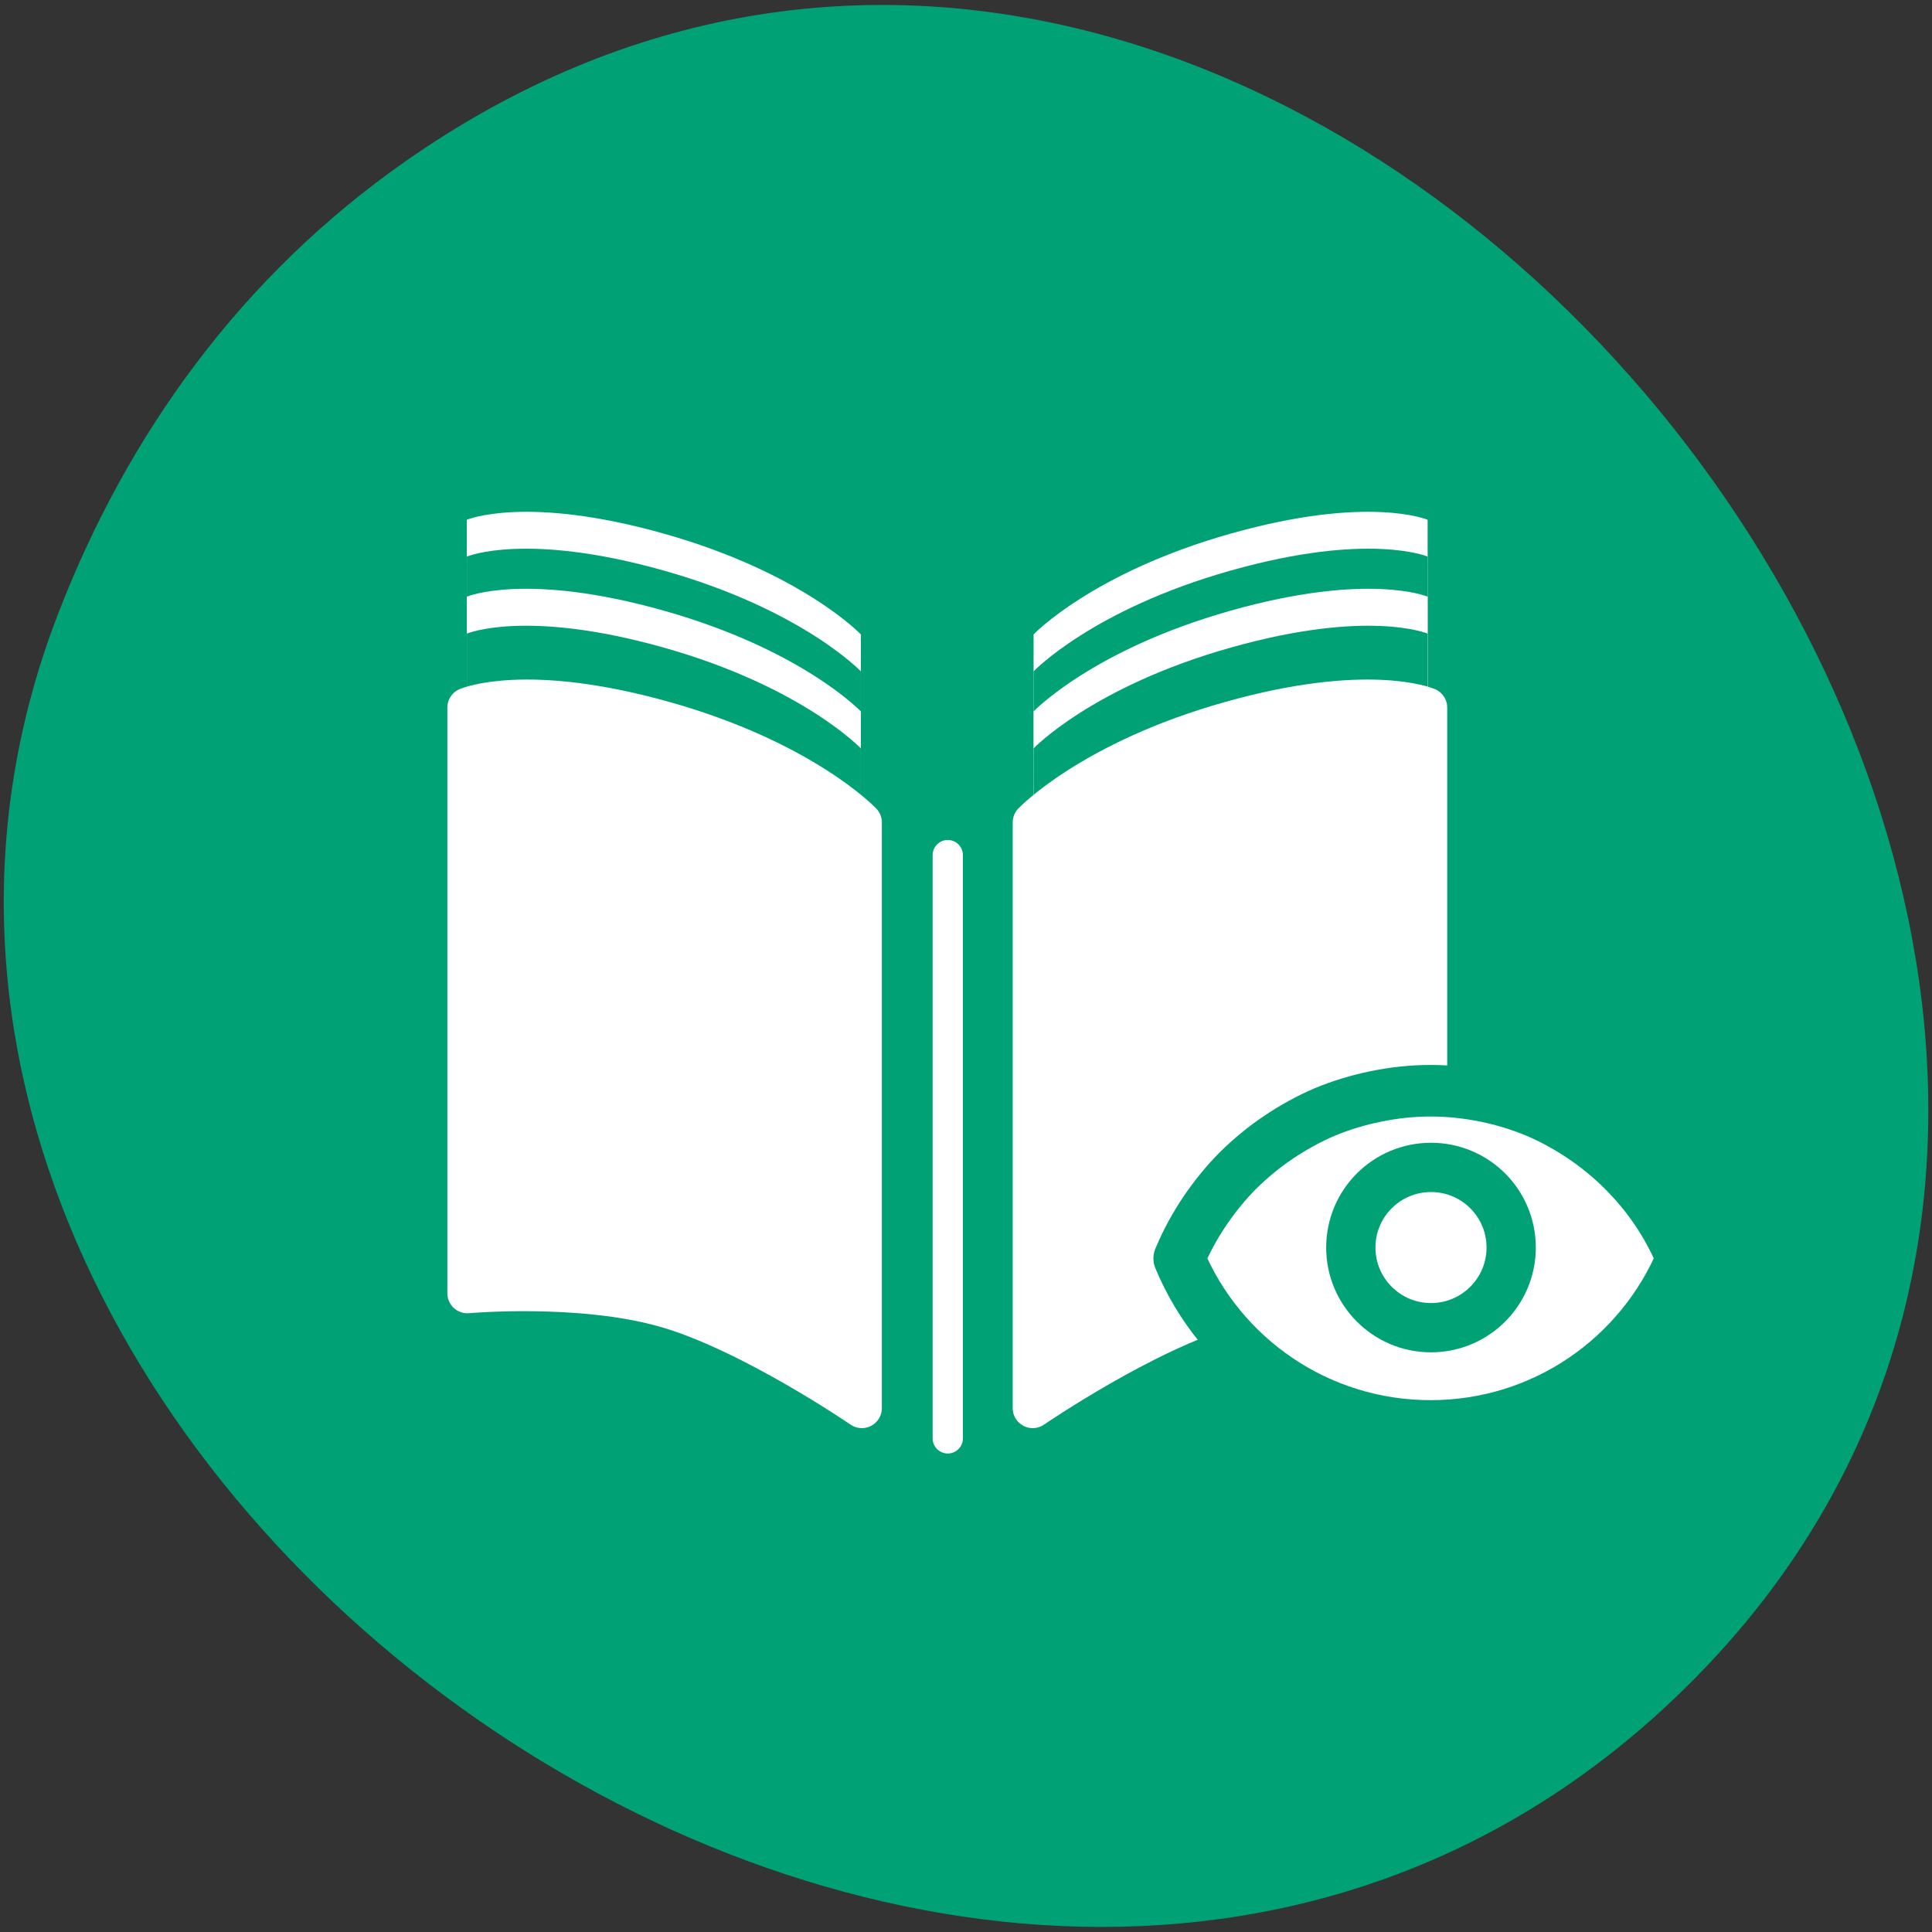<svg xmlns="http://www.w3.org/2000/svg" viewBox="0 0 48 48"><rect x="0" y="0" width="48" height="48" fill="#333333" stroke="none"/><path d="m 10.09 3.996 c 22.22 -15.527 50.1 19.441 31.992 37.73 c -17.06 17.234 -48.926 -5.04 -40.637 -26.48 c 1.727 -4.473 4.566 -8.402 8.645 -11.25" fill="#00a275"/><path d="m 11.598 12.914 v 14.543 c 0 0 2.777 -0.25 4.895 0.348 c 2.117 0.594 4.895 2.504 4.895 2.504 v -14.547 c 0 0 -1.461 -1.535 -4.895 -2.504 c -3.434 -0.969 -4.895 -0.344 -4.895 -0.344" fill="#fff"/><path d="m 11.598 13.828 v 14.547 c 0 0 2.777 -0.25 4.895 0.344 c 2.117 0.598 4.895 2.508 4.895 2.508 v -14.547 c 0 0 -1.461 -1.535 -4.895 -2.504 c -3.434 -0.969 -4.895 -0.348 -4.895 -0.348" fill="#00a275"/><path d="m 11.598 14.824 v 14.547 c 0 0 2.777 -0.25 4.895 0.344 c 2.117 0.598 4.895 2.508 4.895 2.508 v -14.547 c 0 0 -1.461 -1.535 -4.895 -2.504 c -3.434 -0.969 -4.895 -0.348 -4.895 -0.348" fill="#fff"/><path d="m 11.598 15.742 v 14.547 c 0 0 2.777 -0.254 4.895 0.344 c 2.117 0.598 4.895 2.508 4.895 2.508 v -14.547 c 0 0 -1.461 -1.535 -4.895 -2.504 c -3.434 -0.969 -4.895 -0.348 -4.895 -0.348" fill="#00a275"/><g fill="#fff"><path d="m 66.4 879.53 v 75.01 c 0 0 14.333 -1.29 25.26 1.793 c 10.926 3.083 25.26 12.916 25.26 12.916 v -75.01 c 0 0 -7.54 -7.939 -25.26 -12.936 c -17.72 -4.997 -25.26 -1.773 -25.26 -1.773" transform="matrix(0.194 0 0 0.194 -1.27 -153.05)" stroke="#fff" stroke-linejoin="round" stroke-linecap="round" stroke-width="5.123"/><path d="m 35.469 12.914 v 14.543 c 0 0 -2.781 -0.25 -4.895 0.348 c -2.117 0.594 -4.895 2.504 -4.895 2.504 v -14.547 c 0 0 1.461 -1.535 4.895 -2.504 c 3.43 -0.969 4.895 -0.344 4.895 -0.344"/></g><path d="m 35.469 13.828 v 14.547 c 0 0 -2.781 -0.25 -4.895 0.344 c -2.117 0.598 -4.895 2.508 -4.895 2.508 v -14.547 c 0 0 1.461 -1.535 4.895 -2.504 c 3.43 -0.969 4.895 -0.348 4.895 -0.348" fill="#00a275"/><path d="m 35.469 14.824 v 14.547 c 0 0 -2.781 -0.25 -4.895 0.344 c -2.117 0.598 -4.895 2.508 -4.895 2.508 v -14.547 c 0 0 1.461 -1.535 4.895 -2.504 c 3.43 -0.969 4.895 -0.348 4.895 -0.348" fill="#fff"/><path d="m 35.469 15.742 v 14.547 c 0 0 -2.781 -0.254 -4.895 0.344 c -2.117 0.598 -4.895 2.508 -4.895 2.508 v -14.547 c 0 0 1.461 -1.535 4.895 -2.504 c 3.43 -0.969 4.895 -0.348 4.895 -0.348" fill="#00a275"/><g fill="#fff"><g stroke-linejoin="round" stroke-linecap="round"><path d="m 66.4 879.53 v 75.01 c 0 0 14.353 -1.29 25.26 1.793 c 10.926 3.083 25.26 12.916 25.26 12.916 v -75.01 c 0 0 -7.54 -7.939 -25.26 -12.936 c -17.7 -4.997 -25.26 -1.773 -25.26 -1.773" transform="matrix(-0.194 0 0 0.194 48.34 -153.05)" stroke="#fff" stroke-width="5.123"/><path d="m 191.78 940.48 c -0.016 -0.049 -0.033 -0.098 -0.049 -0.147 c -0.721 -1.702 -1.588 -3.306 -2.604 -4.812 c -1.015 -1.506 -2.194 -2.913 -3.472 -4.19 c -1.277 -1.277 -2.686 -2.422 -4.176 -3.437 c -1.507 -1.015 -3.128 -1.915 -4.814 -2.635 c -1.703 -0.704 -3.439 -1.244 -5.289 -1.62 c -1.834 -0.376 -3.766 -0.589 -5.715 -0.589 c -1.949 0 -3.848 0.213 -5.682 0.589 c -1.85 0.376 -3.635 0.917 -5.322 1.62 c -1.687 0.72 -3.308 1.62 -4.814 2.635 c -1.507 1.015 -2.898 2.16 -4.192 3.437 c -1.277 1.277 -2.407 2.684 -3.439 4.19 c -1.015 1.506 -1.9 3.11 -2.62 4.812 c -0.016 0.049 -0.033 0.098 -0.065 0.147 c 4.258 10.246 14.361 17.414 26.13 17.414 c 11.774 0 21.861 -7.169 26.13 -17.414" transform="matrix(0.239 0 0 0.239 -4.05 -193.51)" stroke="#00a275" stroke-width="5.359"/></g><path d="m 194.71 150.69 c 0 4.599 -3.734 8.331 -8.335 8.331 c -4.601 0 -8.335 -3.732 -8.335 -8.331 c 0 -4.615 3.734 -8.331 8.335 -8.331 c 4.601 0 8.335 3.715 8.335 8.331" transform="matrix(0.239 0 0 0.239 -8.991 -5.02)" stroke="#00a275" stroke-width="5.123"/></g><path d="m 125.25 907.26 v 77.08" transform="matrix(0.188 0 0 0.188 0 -149.32)" fill="none" stroke="#fff" stroke-linecap="round" stroke-width="4"/></svg>